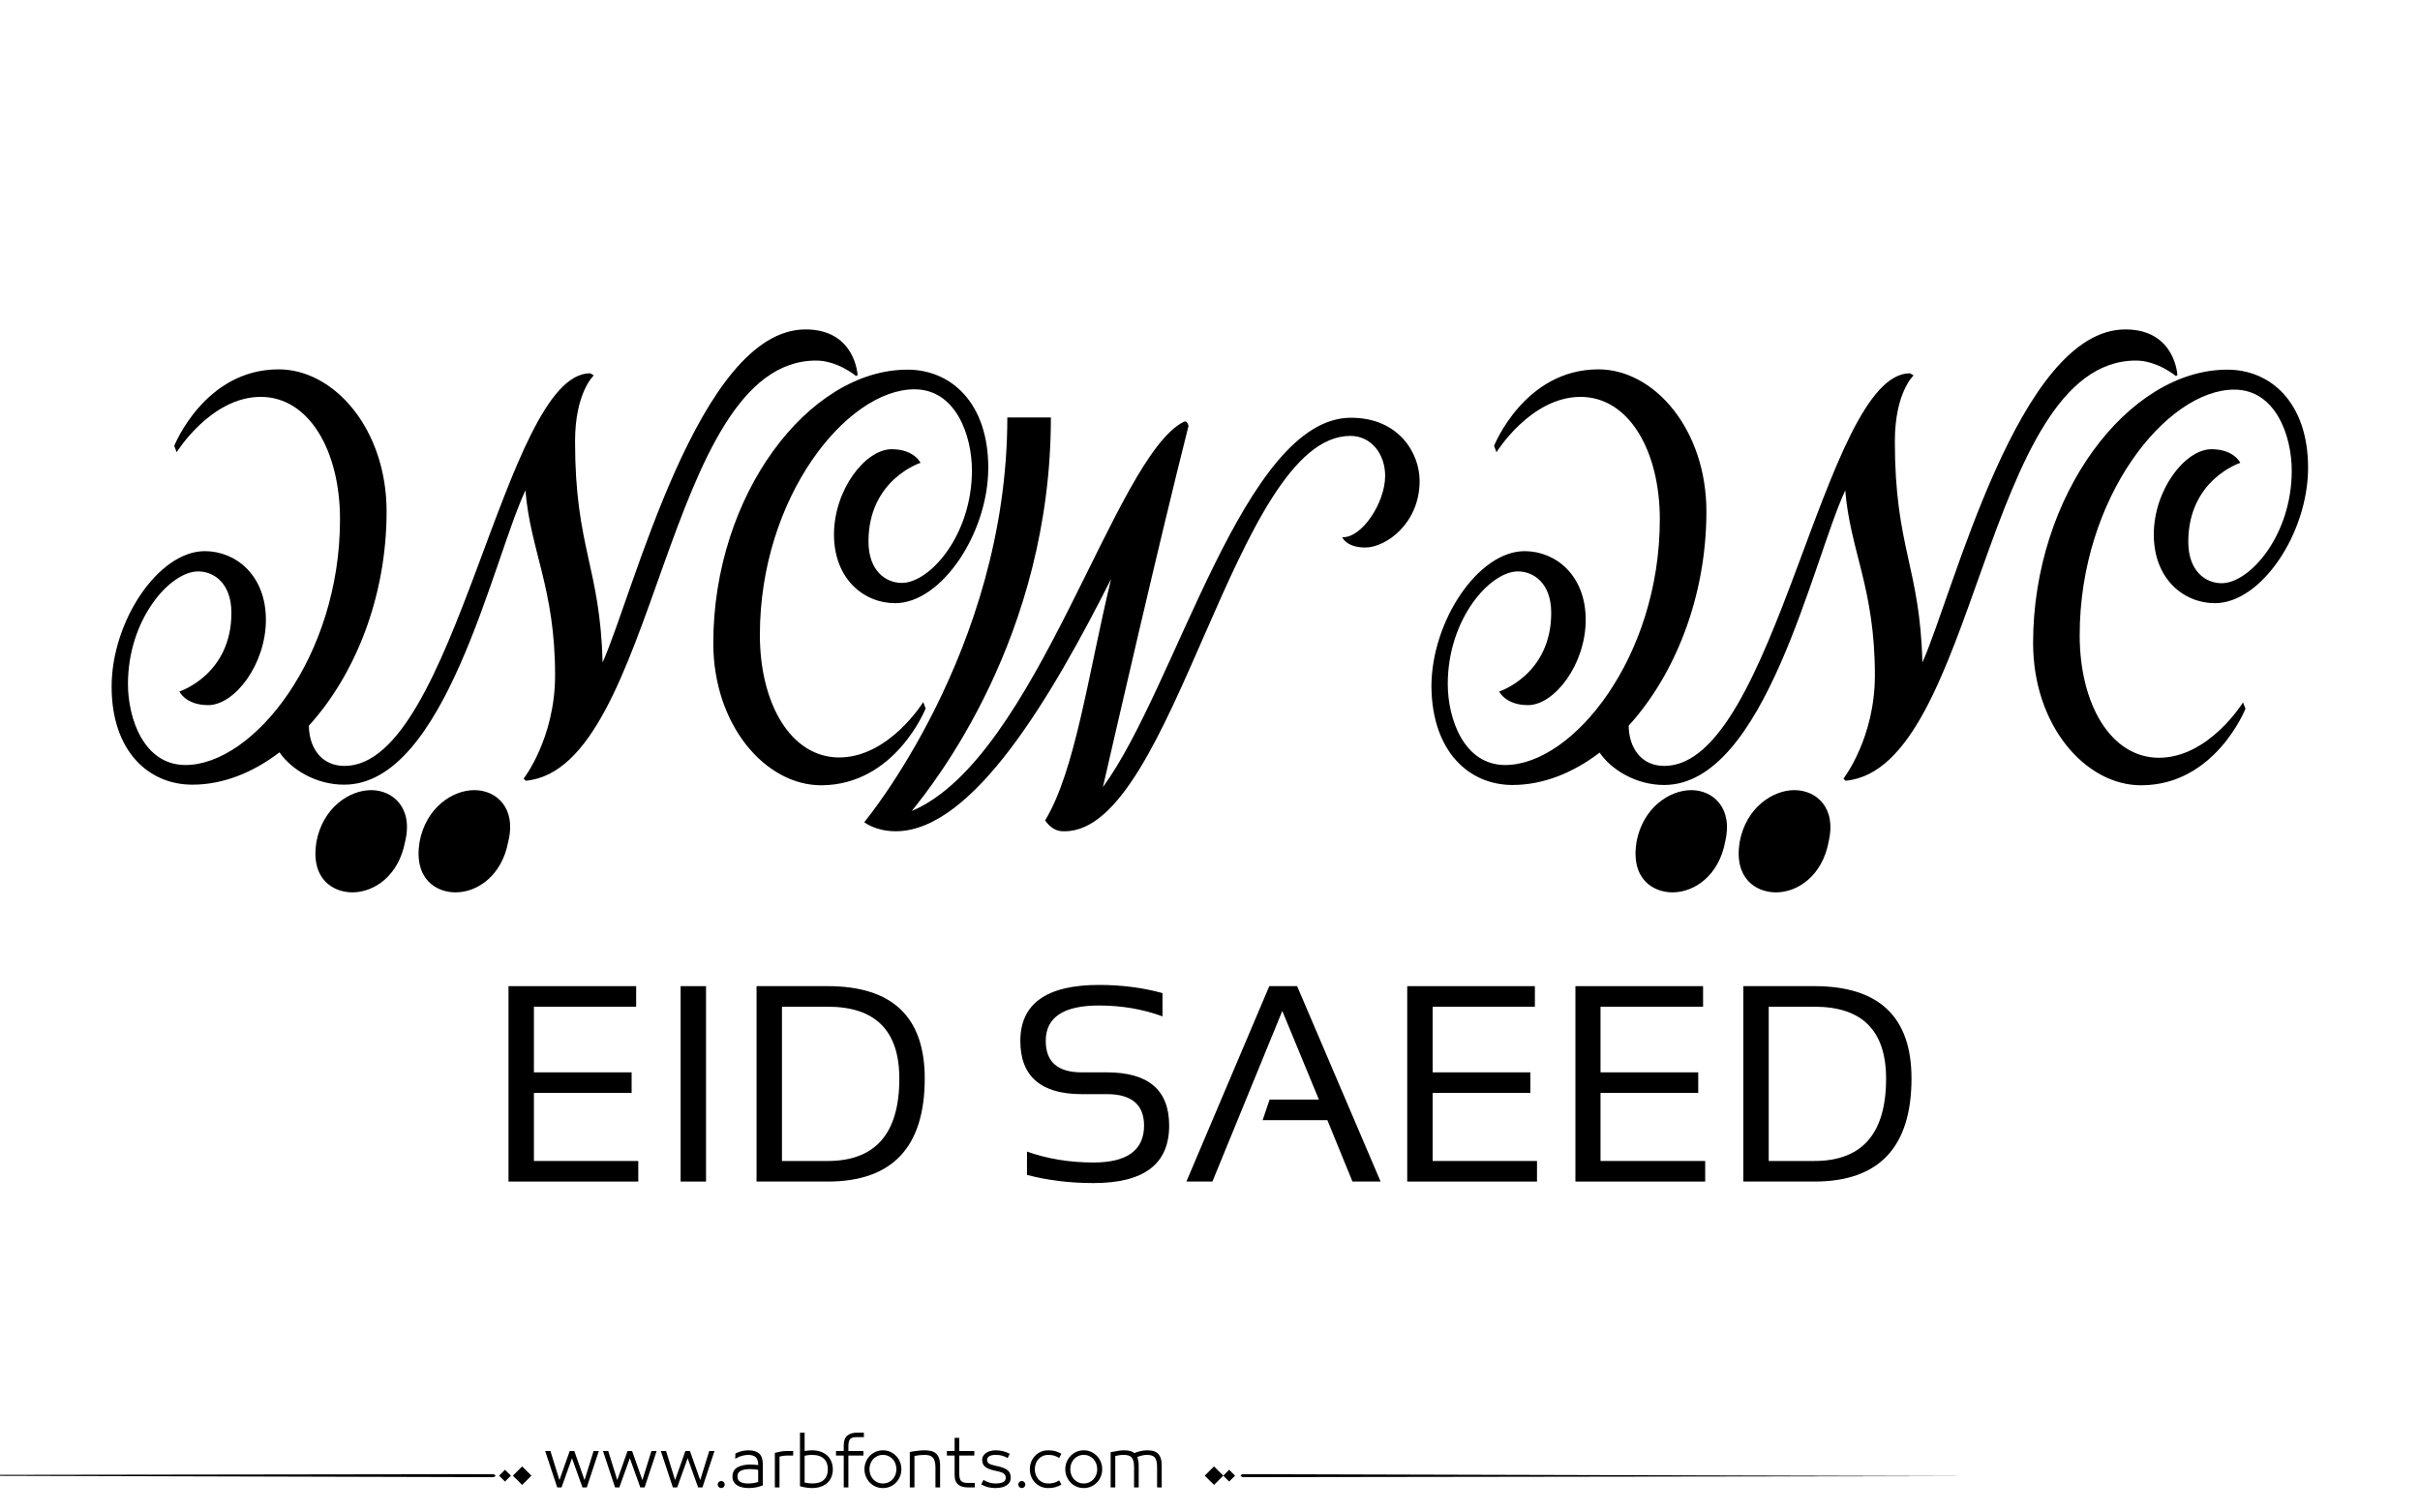 <?xml version="1.0" encoding="utf-8"?>
<!-- Generator: Adobe Illustrator 21.0.0, SVG Export Plug-In . SVG Version: 6.00 Build 0)  -->
<svg version="1.1" id="Layer_1" xmlns="http://www.w3.org/2000/svg" xmlns:xlink="http://www.w3.org/1999/xlink" x="0px" y="0px"
	 viewBox="0 0 800 500" style="enable-background:new 0 0 800 500;" xml:space="preserve">
<g>
	<polygon points="176.5,361.3 208.8,361.3 208.8,354.5 176.5,354.5 176.5,332.8 210.3,332.8 210.3,326 168.1,326 168.1,390.6 
		211,390.6 211,383.8 176.5,383.8 	"/>
	<rect x="225" y="326" width="8.4" height="64.6"/>
	<path fill="#000000" d="M273.6,326h-23.5v64.6h23.5c21.4,0,32.1-11.4,32.1-34.1C305.7,336.2,295,326,273.6,326z M273.6,383.8h-15.1v-51h15.1
		c15.8,0,23.7,7.9,23.7,23.8C297.3,374.7,289.4,383.8,273.6,383.8z"/>
	<path fill="#000000" d="M365.9,354.5h-8.3c-8,0-11.9-3.5-11.9-10.4c0-7.8,5.9-11.7,17.6-11.7c7.5,0,14.5,1.2,21,3.6v-7.7c-6.5-1.8-13.5-2.7-21-2.7
		c-17.3,0-26,6.2-26,18.5c0,11.7,6.8,17.6,20.3,17.6h8.3c8.2,0,12.3,3.5,12.3,10.4c0,8.1-5.6,12.2-16.7,12.2c-7.9,0-15.2-1.2-22-3.6
		v7.7c6.8,1.8,14.1,2.7,22,2.7c16.7,0,25-6.3,25-19C386.5,360.3,379.6,354.5,365.9,354.5z"/>
	<polygon points="419.6,326 392.2,390.6 400.8,390.6 423.9,334.2 436,363.5 419.7,363.5 417.4,370.3 438.8,370.3 447.1,390.6 
		456.4,390.6 428.8,326 	"/>
	<polygon points="473.6,361.3 505.9,361.3 505.9,354.5 473.6,354.5 473.6,332.8 507.4,332.8 507.4,326 465.2,326 465.2,390.6 
		508.1,390.6 508.1,383.8 473.6,383.8 	"/>
	<polygon points="529.1,361.3 561.4,361.3 561.4,354.5 529.1,354.5 529.1,332.8 563,332.8 563,326 520.8,326 520.8,390.6 
		563.7,390.6 563.7,383.8 529.1,383.8 	"/>
	<path fill="#000000" d="M599.8,326h-23.5v64.6h23.5c21.4,0,32.1-11.4,32.1-34.1C631.9,336.2,621.2,326,599.8,326z M599.8,383.8h-15.1v-51h15.1
		c15.8,0,23.7,7.9,23.7,23.8C623.5,374.7,615.6,383.8,599.8,383.8z"/>
	<path fill="#000000" d="M587.1,295c7.2,0,15.3-5.5,17.4-16.7c2.7-11.3-4.1-17.1-11.3-17.1c-7.2,0-16,5.8-18.1,17.1
		C573.1,290.5,580.6,295,587.1,295z"/>
	<path fill="#000000" d="M559.1,261.2c-7.2,0-16,5.8-18.1,17.1c-2,12.3,5.5,16.7,11.9,16.7c7.2,0,15.3-5.5,17.4-16.7
		C573,267,566.2,261.2,559.1,261.2z"/>
	<path fill="#000000" d="M740.6,153c0,0-2.1-4.5-9.5-4.5c-8.8,0-19.1,13.5-19.1,28.2s9.9,22.7,20.2,22.7c15.3,0,30.8-23.1,30.8-44.8
		c0-21.3-12.2-32.4-26.7-32.4c-32.8,0-64.2,41.5-64.2,90.4c0,27.1,17.2,47,35.7,47c24.5,0,34.5-25.3,34.5-25.3l-0.8-2.1
		c0,0-11.3,18.3-27.8,18.3c-15.9,0-26.2-17.7-26.2-40.5c0-45.5,28.7-81.2,51.1-81.2c13.7,0,19,15.3,19,26.8
		c0,21.4-13.9,37.2-23.2,37.2c-5.1,0-11-3.8-11-13.7C723.4,158.5,740.6,153,740.6,153z"/>
	<path fill="#000000" d="M500,259.5c10,0,19.9-3.9,28.8-10.7c3.8,5.6,12,10.7,21.3,10.7c33.4,0,49.1-74.2,59.9-97.4c1.6,19.9,9.8,32.4,9.8,61.1
		c0,20.9-10.4,34.2-10.4,34.2l0.7,0.7c43.6-4,45.5-138.9,96-138.9c7.1,0,13.2,5.1,13.2,5.1l0.5-0.3c0,0-0.7-15.1-17.2-15.1
		c-35.3,0-56.9,87.4-67.1,110.1c-0.8-31.6-9.1-37.9-9.1-73.1c0-16.2,6.2-21.8,6.2-21.8l-1.2-0.7c-28.6,0-44.5,129.8-81.2,129.8
		c-7.7,0-11.7-6-11.8-13.3c15.2-16.7,25.7-42.5,25.7-70.8c0-27.1-17.2-47-35.7-47c-24.5,0-34.5,25.3-34.5,25.3l0.8,2.1
		c0,0,11.3-18.3,27.8-18.3c15.9,0,26.2,17.7,26.2,40.5c0,45.5-28.7,81.2-51.1,81.2c-13.7,0-19-15.3-19-26.8
		c0-21.4,13.9-37.2,23.2-37.2c5.1,0,11,3.8,11,13.7c0,20.5-17.2,26-17.2,26s2.1,4.5,9.5,4.5c8.8,0,19.1-13.5,19.1-28.2
		s-9.9-22.7-20.2-22.7c-15.3,0-30.8,23.1-30.8,44.8C473.4,248.4,485.6,259.5,500,259.5z"/>
	<path fill="#000000" d="M156.8,261.2c-7.2,0-16,5.8-18.1,17.1c-2,12.3,5.5,16.7,11.9,16.7c7.2,0,15.3-5.5,17.4-16.7
		C170.8,267,164,261.2,156.8,261.2z"/>
	<path fill="#000000" d="M122.7,261.2c-7.2,0-16,5.8-18.1,17.1c-2,12.3,5.5,16.7,11.9,16.7c7.2,0,15.3-5.5,17.4-16.7
		C136.7,267,129.8,261.2,122.7,261.2z"/>
	<path fill="#000000" d="M306,234.2l-0.8-2.1c0,0-11.3,18.3-27.8,18.3c-15.9,0-26.2-17.7-26.2-40.5c0-45.5,28.7-81.2,51.1-81.2
		c13.7,0,19,15.3,19,26.8c0,21.4-13.9,37.2-23.2,37.2c-5.1,0-11-3.8-11-13.7c0-20.5,17.2-26,17.2-26s-2.1-4.5-9.5-4.5
		c-8.8,0-19.1,13.5-19.1,28.2s9.9,22.7,20.2,22.7c15.3,0,30.8-23.1,30.8-44.8c0-21.3-12.2-32.4-26.7-32.4
		c-32.8,0-64.2,41.5-64.2,90.4c0,27.1,17.2,47,35.7,47C296,259.5,306,234.2,306,234.2z"/>
	<path fill="#000000" d="M173.7,162.1c1.6,19.9,9.8,32.4,9.8,61.1c0,20.9-10.4,34.2-10.4,34.2l0.7,0.7c43.6-4,45.5-138.9,96-138.9
		c7.1,0,13.2,5.1,13.2,5.1l0.5-0.3c0,0-0.7-15.1-17.2-15.1c-35.3,0-56.9,87.4-67.1,110.1c-0.8-31.6-9.1-37.9-9.1-73.1
		c0-16.2,6.2-21.8,6.2-21.8l-1.2-0.7c-28.6,0-44.5,129.8-81.2,129.8c-7.7,0-11.7-6-11.8-13.3c15.2-16.7,25.7-42.5,25.7-70.8
		c0-27.1-17.2-47-35.7-47c-24.5,0-34.5,25.3-34.5,25.3l0.8,2.1c0,0,11.3-18.3,27.8-18.3c15.9,0,26.2,17.7,26.2,40.5
		c0,45.5-28.7,81.2-51.1,81.2c-13.7,0-19-15.3-19-26.8c0-21.4,13.9-37.2,23.2-37.2c5.1,0,11,3.8,11,13.7c0,20.5-17.2,26-17.2,26
		s2.1,4.5,9.5,4.5c8.8,0,19.1-13.5,19.1-28.2s-9.9-22.7-20.2-22.7c-15.3,0-30.8,23.1-30.8,44.8c0,21.3,12.2,32.4,26.7,32.4
		c10,0,19.9-3.9,28.8-10.7c3.8,5.6,12,10.7,21.3,10.7C147.2,259.5,162.8,185.3,173.7,162.1z"/>
	<path fill="#000000" d="M446.6,138.1c-35.4,0-57.7,88.9-82,122.1c3.8-16.5,18.5-80.7,28.3-119.4c0,0-0.4-1.9-1.5-1.4
		c-23.1,11.4-48.6,111.2-90,128.7c7-8.7,46-57.2,46-130.1H333c0,77.1-47.3,133.8-47.3,133.8s3.7,3,10.4,3
		c25.6,0,51.7-44.8,71.2-83.4c-7.6,31.6-11.8,63.3-21.8,79.8c0,0,2.1,3.6,5.9,3.6c0.1,0,0.1,0,0.3,0h0.3
		c36.1,0,56.1-130.7,94.4-130.7c6.9,0,11.5,6,11.5,13.2c0,8.9-7.7,20.6-14.2,20.3c0,0,1.4,3.4,7.6,3.4c6.9,0,18-8,18-22
		C469.3,149.8,462.4,138.1,446.6,138.1z"/>
</g>
<path fill="#000000" d="M273.602,481.306c-0.578-0.576-1.301-1.03-2.174-1.362c-0.873-0.331-1.885-0.497-3.039-0.497
	c-0.663,0-1.463,0.079-2.4,0.238v-6.077h-1.535v17.711c0.706,0.202,1.402,0.354,2.087,0.454s1.301,0.151,1.849,0.151
	c1.153,0,2.166-0.162,3.039-0.486s1.596-0.764,2.174-1.319c0.576-0.555,1.006-1.211,1.287-1.968s0.42-1.561,0.42-2.411
	s-0.139-1.657-0.42-2.422C274.608,482.554,274.178,481.883,273.602,481.306z M272.391,489.167c-0.852,0.829-2.17,1.243-3.958,1.243
	c-0.39,0-0.805-0.032-1.244-0.097c-0.439-0.065-0.84-0.134-1.2-0.206v-8.845c0.447-0.115,0.887-0.194,1.319-0.237
	c0.433-0.044,0.808-0.065,1.125-0.065c0.894,0,1.668,0.112,2.325,0.335c0.656,0.224,1.199,0.545,1.633,0.963
	c0.432,0.418,0.752,0.919,0.961,1.503s0.314,1.243,0.314,1.979C273.667,487.195,273.241,488.338,272.391,489.167z M247.392,479.446
	c-0.62,0-1.297,0.079-2.033,0.238c-0.735,0.158-1.485,0.433-2.249,0.821l-0.065,1.73c0.548-0.303,0.973-0.52,1.276-0.649
	s0.624-0.237,0.962-0.324c0.338-0.086,0.677-0.158,1.016-0.216s0.667-0.087,0.984-0.087c1.139,0,1.982,0.249,2.53,0.746
	s0.822,1.33,0.822,2.498v0.13c-0.332-0.044-0.732-0.087-1.2-0.13c-0.469-0.043-0.876-0.065-1.222-0.065
	c-1.831,0-3.302,0.311-4.412,0.931c-1.11,0.619-1.665,1.644-1.665,3.07c0,0.707,0.155,1.305,0.465,1.795
	c0.31,0.49,0.713,0.88,1.211,1.168s1.067,0.497,1.708,0.627c0.641,0.13,1.308,0.194,2,0.194c0.807,0,1.6-0.072,2.378-0.216
	c0.779-0.145,1.536-0.368,2.271-0.671v-7.028c0-1.585-0.397-2.742-1.189-3.471C250.189,479.811,248.992,479.446,247.392,479.446z
	 M250.636,489.892c-0.375,0.144-0.858,0.267-1.449,0.367c-0.591,0.102-1.183,0.151-1.773,0.151c-0.505,0-0.984-0.035-1.438-0.108
	c-0.454-0.071-0.84-0.197-1.157-0.378c-0.317-0.18-0.57-0.414-0.757-0.703c-0.188-0.288-0.281-0.663-0.281-1.124
	c0-0.52,0.111-0.934,0.335-1.244c0.224-0.31,0.533-0.551,0.93-0.724c0.396-0.174,0.85-0.296,1.362-0.368
	c0.511-0.072,1.041-0.108,1.589-0.108c0.476,0,0.984,0.029,1.524,0.087c0.541,0.058,0.912,0.108,1.114,0.151V489.892z
	 M258.032,479.868c-0.649,0.122-1.276,0.263-1.881,0.422v11.418h1.535v-10.186c0.202-0.072,0.563-0.147,1.082-0.228
	c0.519-0.079,1.002-0.118,1.449-0.118h1.989v-1.492H260C259.336,479.685,258.681,479.746,258.032,479.868z M-77.92,487.667
	l241.145,0.656l0.663-0.433l-0.632-0.564L-77.92,487.667z M164.994,487.825l1.95,1.95l1.95-1.95l-1.95-1.95L164.994,487.825z
	 M169.559,487.825l3.057,3.057l3.057-3.057l-3.057-3.057L169.559,487.825z M212.359,489.286l-3.395-9.602h-1.514l-3.396,9.602
	l-2.984-9.602h-1.73l3.979,12.023h1.428l3.46-9.645l3.46,9.645h1.427l3.979-12.023h-1.73L212.359,489.286z M238.418,489.589
	c-0.317,0-0.591,0.115-0.822,0.346c-0.231,0.23-0.346,0.505-0.346,0.822c0,0.316,0.115,0.591,0.346,0.821
	c0.23,0.23,0.504,0.346,0.822,0.346c0.317,0,0.591-0.115,0.822-0.346c0.23-0.23,0.346-0.505,0.346-0.821
	c0-0.317-0.116-0.592-0.346-0.822C239.009,489.704,238.735,489.589,238.418,489.589z M193.243,489.286l-3.395-9.602h-1.514
	l-3.396,9.602l-2.984-9.602h-1.73l3.979,12.023h1.428l3.46-9.645l3.46,9.645h1.427l3.979-12.023h-1.73L193.243,489.286z
	 M231.476,489.286l-3.395-9.602h-1.514l-3.396,9.602l-2.984-9.602h-1.73l3.979,12.023h1.428l3.46-9.645l3.46,9.645h1.427
	l3.979-12.023h-1.73L231.476,489.286z M382.732,480.474c-0.426-0.396-0.938-0.667-1.535-0.812c-0.598-0.144-1.271-0.216-2.021-0.216
	c-0.664,0-1.393,0.09-2.184,0.271c-0.793,0.181-1.471,0.4-2.033,0.659c-0.346-0.331-0.818-0.569-1.416-0.714
	c-0.6-0.144-1.273-0.216-2.023-0.216c-0.635,0-1.268,0.058-1.902,0.173l-2.465,0.454v11.635h1.535v-10.38
	c0.447-0.102,0.883-0.188,1.309-0.26c0.424-0.072,0.896-0.108,1.416-0.108c0.605,0,1.125,0.058,1.557,0.173
	c0.434,0.116,0.789,0.321,1.07,0.616c0.281,0.296,0.494,0.711,0.639,1.244s0.217,1.24,0.217,2.119v6.596h1.535v-7.201
	c0-0.663-0.055-1.243-0.162-1.741c-0.109-0.497-0.213-0.861-0.314-1.092c0.086-0.043,0.281-0.119,0.584-0.228
	c0.303-0.107,0.602-0.197,0.898-0.27c0.295-0.072,0.586-0.126,0.875-0.162s0.547-0.055,0.779-0.055c0.59,0,1.102,0.058,1.535,0.173
	c0.432,0.116,0.781,0.317,1.049,0.605c0.266,0.289,0.471,0.703,0.615,1.244c0.145,0.54,0.217,1.251,0.217,2.13v6.596h1.535v-7.201
	c0-0.995-0.111-1.816-0.336-2.466C383.482,481.393,383.158,480.87,382.732,480.474z M280.1,474.581
	c-0.785,0.648-1.18,1.729-1.18,3.243v1.86h-2.551v1.492h2.551v10.531h1.537v-10.531h4.973v-1.492h-4.973v-1.471
	c0-0.635,0.045-1.149,0.141-1.546c0.094-0.396,0.24-0.707,0.443-0.931c0.201-0.223,0.475-0.385,0.82-0.486
	c0.346-0.101,0.779-0.151,1.299-0.151h2.422v-1.492h-2.271C281.956,473.607,280.885,473.932,280.1,474.581z M398.273,487.825
	l3.057,3.057l3.057-3.057l-3.057-3.057L398.273,487.825z M343.322,482.322c0.389-0.418,0.854-0.749,1.395-0.994
	s1.135-0.368,1.783-0.368c0.736,0,1.373,0.076,1.914,0.228s1.121,0.414,1.74,0.789l0.715-1.405c-0.707-0.39-1.393-0.674-2.055-0.854
	c-0.664-0.181-1.436-0.271-2.314-0.271c-0.85,0-1.639,0.155-2.367,0.465c-0.729,0.311-1.367,0.746-1.914,1.309
	c-0.549,0.563-0.98,1.222-1.297,1.979c-0.317,0.757-0.476,1.59-0.476,2.498s0.158,1.74,0.476,2.497
	c0.316,0.757,0.748,1.413,1.297,1.969c0.547,0.555,1.186,0.987,1.914,1.297c0.729,0.311,1.518,0.465,2.367,0.465
	c0.879,0,1.65-0.09,2.314-0.27c0.662-0.181,1.348-0.466,2.055-0.854l-0.715-1.406c-0.619,0.375-1.199,0.639-1.74,0.79
	s-1.178,0.227-1.914,0.227c-0.648,0-1.242-0.119-1.783-0.356c-0.541-0.238-1.006-0.565-1.395-0.984
	c-0.391-0.418-0.693-0.915-0.908-1.492c-0.217-0.576-0.324-1.203-0.324-1.881s0.107-1.305,0.324-1.882
	C342.628,483.238,342.931,482.741,343.322,482.322z M404.387,487.825l1.949,1.95l1.951-1.95l-1.951-1.95L404.387,487.825z
	 M410.701,487.326l-0.664,0.433l0.633,0.564l241.176-0.341L410.701,487.326z M362.611,481.295c-0.549-0.569-1.193-1.02-1.936-1.352
	c-0.742-0.331-1.547-0.497-2.412-0.497c-0.863,0-1.668,0.166-2.41,0.497c-0.742,0.332-1.389,0.782-1.936,1.352
	c-0.549,0.57-0.977,1.229-1.287,1.979c-0.311,0.749-0.465,1.557-0.465,2.422s0.154,1.672,0.465,2.422s0.738,1.409,1.287,1.979
	c0.547,0.569,1.193,1.017,1.936,1.341s1.547,0.486,2.41,0.486c0.865,0,1.67-0.162,2.412-0.486s1.387-0.771,1.936-1.341
	c0.547-0.569,0.977-1.229,1.287-1.979c0.309-0.75,0.465-1.557,0.465-2.422s-0.156-1.673-0.465-2.422
	C363.587,482.524,363.158,481.865,362.611,481.295z M362.394,487.523c-0.217,0.569-0.52,1.067-0.908,1.492
	c-0.389,0.426-0.857,0.765-1.406,1.017c-0.547,0.252-1.152,0.378-1.816,0.378c-0.662,0-1.268-0.126-1.816-0.378
	c-0.547-0.252-1.016-0.591-1.404-1.017c-0.391-0.425-0.693-0.923-0.908-1.492c-0.217-0.569-0.324-1.179-0.324-1.827
	c0-0.649,0.107-1.262,0.324-1.839c0.215-0.576,0.518-1.077,0.908-1.503c0.389-0.425,0.857-0.764,1.404-1.016
	c0.549-0.252,1.154-0.379,1.816-0.379c0.664,0,1.27,0.127,1.816,0.379c0.549,0.252,1.018,0.591,1.406,1.016
	c0.389,0.426,0.691,0.927,0.908,1.503c0.217,0.577,0.324,1.189,0.324,1.839C362.718,486.345,362.611,486.954,362.394,487.523z
	 M296.221,481.295c-0.547-0.569-1.191-1.02-1.936-1.352c-0.742-0.331-1.545-0.497-2.41-0.497s-1.67,0.166-2.412,0.497
	c-0.742,0.332-1.387,0.782-1.936,1.352c-0.547,0.57-0.977,1.229-1.285,1.979c-0.311,0.749-0.465,1.557-0.465,2.422
	s0.154,1.672,0.465,2.422c0.309,0.75,0.738,1.409,1.285,1.979c0.549,0.569,1.193,1.017,1.936,1.341s1.547,0.486,2.412,0.486
	s1.668-0.162,2.41-0.486c0.744-0.324,1.389-0.771,1.936-1.341c0.549-0.569,0.977-1.229,1.287-1.979s0.465-1.557,0.465-2.422
	s-0.154-1.673-0.465-2.422C297.198,482.524,296.77,481.865,296.221,481.295z M296.006,487.523c-0.217,0.569-0.52,1.067-0.908,1.492
	c-0.391,0.426-0.859,0.765-1.406,1.017c-0.549,0.252-1.154,0.378-1.816,0.378c-0.664,0-1.27-0.126-1.816-0.378
	c-0.549-0.252-1.018-0.591-1.406-1.017c-0.389-0.425-0.691-0.923-0.908-1.492s-0.324-1.179-0.324-1.827
	c0-0.649,0.107-1.262,0.324-1.839c0.217-0.576,0.52-1.077,0.908-1.503c0.389-0.425,0.857-0.764,1.406-1.016
	c0.547-0.252,1.152-0.379,1.816-0.379c0.662,0,1.268,0.127,1.816,0.379c0.547,0.252,1.016,0.591,1.406,1.016
	c0.389,0.426,0.691,0.927,0.908,1.503c0.215,0.577,0.324,1.189,0.324,1.839C296.331,486.345,296.221,486.954,296.006,487.523z
	 M309.381,480.463c-0.455-0.39-0.996-0.656-1.623-0.801c-0.627-0.144-1.309-0.216-2.043-0.216c-0.707,0-1.465,0.047-2.271,0.141
	s-1.701,0.234-2.682,0.422v11.699h1.535v-10.402c1.184-0.23,2.293-0.346,3.33-0.346c0.592,0,1.111,0.062,1.559,0.184
	c0.445,0.123,0.818,0.332,1.113,0.628c0.295,0.295,0.525,0.713,0.691,1.254s0.25,1.251,0.25,2.13v6.553h1.535v-7.201
	c0-0.995-0.119-1.82-0.357-2.477C310.18,481.375,309.834,480.852,309.381,480.463z M318.516,490.054
	c-0.346-0.108-0.619-0.277-0.82-0.509c-0.203-0.23-0.35-0.547-0.443-0.951c-0.096-0.403-0.141-0.922-0.141-1.557v-5.86h4.973v-1.492
	h-4.973v-4.347h-1.537v4.347h-2.551v1.492h2.551v6.466c0,0.764,0.109,1.405,0.326,1.925c0.215,0.519,0.525,0.937,0.93,1.254
	c0.402,0.317,0.867,0.544,1.395,0.682c0.525,0.137,1.105,0.205,1.74,0.205h2.271v-1.492h-2.422
	C319.295,490.216,318.862,490.162,318.516,490.054z M337.784,489.589c-0.316,0-0.59,0.115-0.82,0.346s-0.346,0.505-0.346,0.822
	c0,0.316,0.115,0.591,0.346,0.821s0.504,0.346,0.82,0.346c0.318,0,0.592-0.115,0.822-0.346s0.346-0.505,0.346-0.821
	c0-0.317-0.115-0.592-0.346-0.822S338.102,489.589,337.784,489.589z M333.178,486.106c-0.346-0.303-0.785-0.565-1.318-0.789
	c-0.533-0.223-1.182-0.422-1.947-0.595l-0.799-0.173c-1.053-0.216-1.781-0.461-2.184-0.735c-0.404-0.273-0.607-0.678-0.607-1.211
	c0-0.504,0.238-0.904,0.715-1.2c0.475-0.295,1.174-0.443,2.098-0.443c0.793,0,1.477,0.076,2.055,0.228
	c0.576,0.151,1.217,0.421,1.924,0.811l0.691-1.405c-1.412-0.765-2.969-1.146-4.67-1.146c-0.635,0-1.223,0.076-1.764,0.228
	c-0.539,0.151-1.008,0.364-1.404,0.638s-0.711,0.605-0.941,0.994c-0.23,0.39-0.346,0.815-0.346,1.276
	c0,0.462,0.072,0.88,0.217,1.254c0.143,0.375,0.381,0.707,0.713,0.995s0.758,0.537,1.275,0.746c0.52,0.209,1.146,0.4,1.883,0.573
	l0.908,0.194c1.008,0.217,1.729,0.49,2.162,0.822c0.432,0.331,0.648,0.771,0.648,1.318c0,0.39-0.086,0.707-0.26,0.952
	c-0.172,0.245-0.414,0.436-0.725,0.573c-0.311,0.137-0.678,0.237-1.102,0.303c-0.426,0.064-0.877,0.097-1.352,0.097
	c-0.592,0-1.223-0.09-1.893-0.271c-0.67-0.18-1.352-0.479-2.045-0.897l-0.734,1.471c0.779,0.433,1.539,0.742,2.281,0.93
	s1.539,0.281,2.391,0.281c0.748,0,1.434-0.072,2.053-0.216c0.621-0.145,1.158-0.36,1.611-0.648c0.455-0.289,0.805-0.649,1.049-1.082
	c0.246-0.433,0.369-0.93,0.369-1.492c0-0.476-0.072-0.915-0.217-1.318C333.77,486.763,333.526,486.41,333.178,486.106z"/>
</svg>

